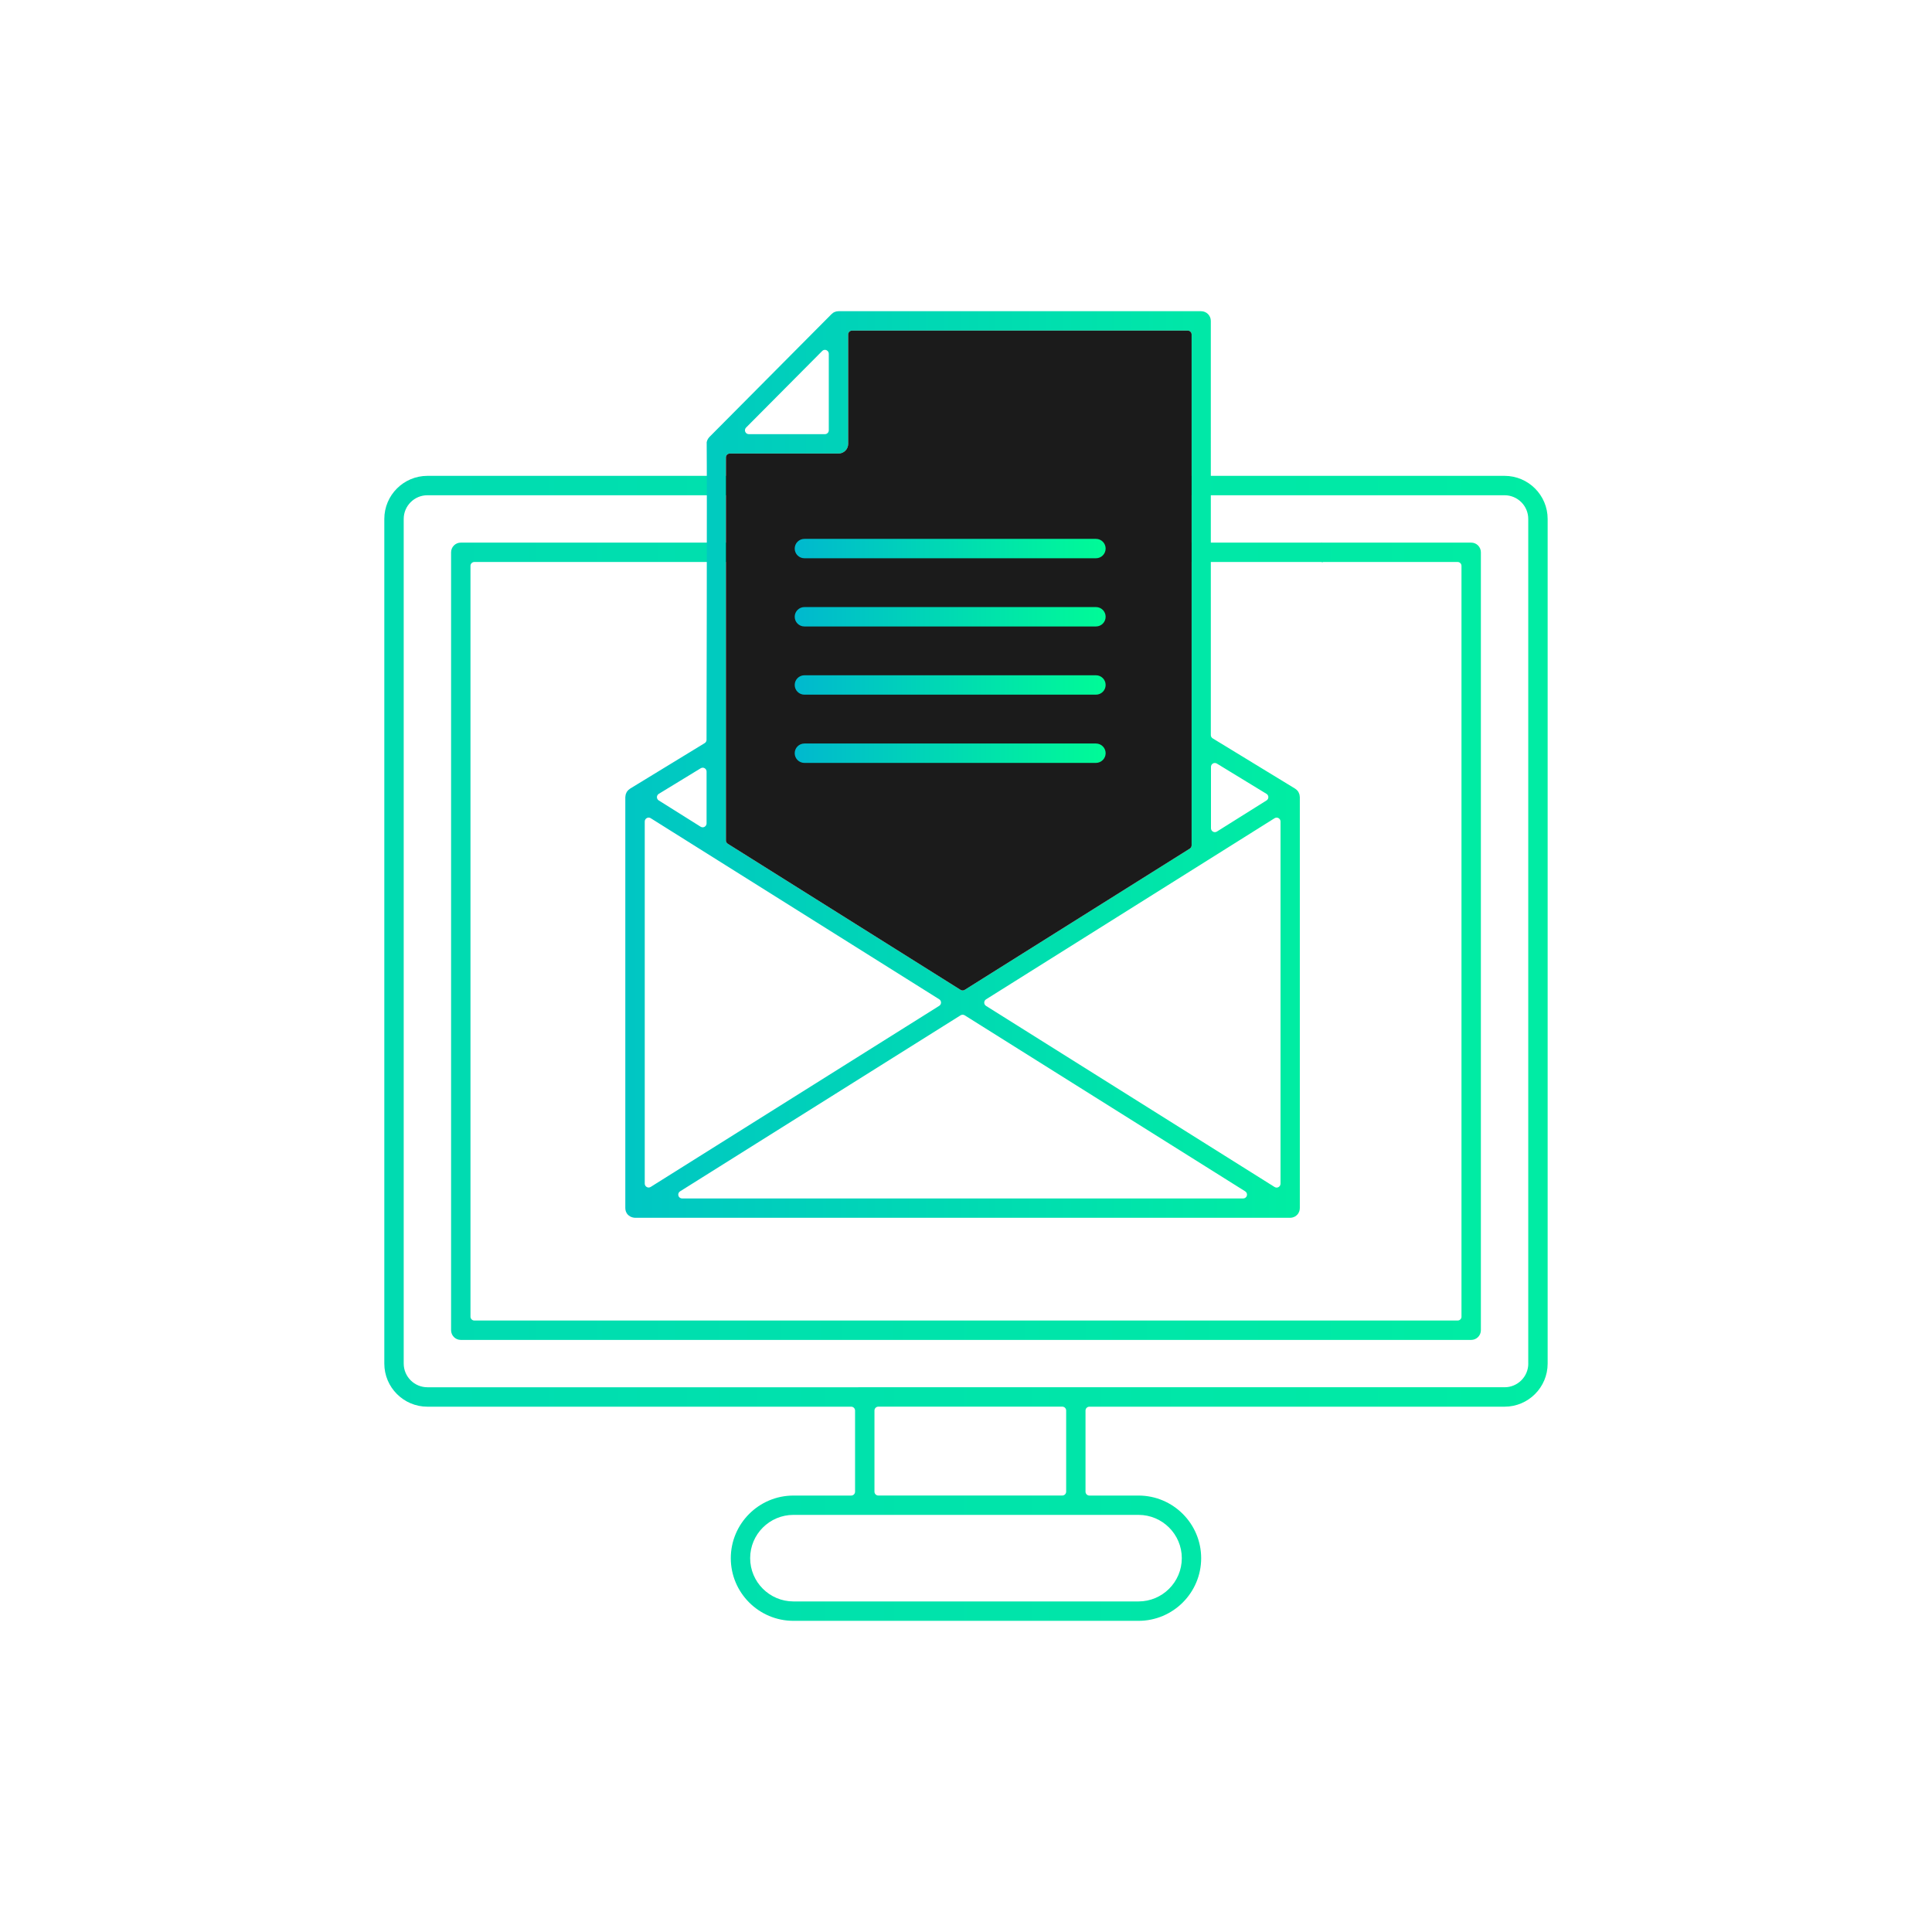 <svg version="1.1" id="el_DcmvZitPJ" xmlns="http://www.w3.org/2000/svg" xmlns:xlink="http://www.w3.org/1999/xlink" x="0px" y="0px" viewBox="0 0 500 500" style="enable-background:new 0 0 500 500;" xml:space="preserve"><style>@-webkit-keyframes kf_el_k6bIuqU2uX_an_sMms0tMbp{20%{-webkit-transform: translate(205.67px, 194.93px) scale(0, 1) translate(-205.67px, -194.93px);transform: translate(205.67px, 194.93px) scale(0, 1) translate(-205.67px, -194.93px);}22.50%{-webkit-transform: translate(205.67px, 194.93px) scale(1, 1) translate(-205.67px, -194.93px);transform: translate(205.67px, 194.93px) scale(1, 1) translate(-205.67px, -194.93px);}81.25%{-webkit-transform: translate(205.67px, 194.93px) scale(1, 1) translate(-205.67px, -194.93px);transform: translate(205.67px, 194.93px) scale(1, 1) translate(-205.67px, -194.93px);}87.50%{-webkit-transform: translate(205.67px, 194.93px) scale(0, 1) translate(-205.67px, -194.93px);transform: translate(205.67px, 194.93px) scale(0, 1) translate(-205.67px, -194.93px);}100%{-webkit-transform: translate(205.67px, 194.93px) scale(0, 1) translate(-205.67px, -194.93px);transform: translate(205.67px, 194.93px) scale(0, 1) translate(-205.67px, -194.93px);}0%{-webkit-transform: translate(205.67px, 194.93px) scale(0, 1) translate(-205.67px, -194.93px);transform: translate(205.67px, 194.93px) scale(0, 1) translate(-205.67px, -194.93px);}}@keyframes kf_el_k6bIuqU2uX_an_sMms0tMbp{20%{-webkit-transform: translate(205.67px, 194.93px) scale(0, 1) translate(-205.67px, -194.93px);transform: translate(205.67px, 194.93px) scale(0, 1) translate(-205.67px, -194.93px);}22.50%{-webkit-transform: translate(205.67px, 194.93px) scale(1, 1) translate(-205.67px, -194.93px);transform: translate(205.67px, 194.93px) scale(1, 1) translate(-205.67px, -194.93px);}81.25%{-webkit-transform: translate(205.67px, 194.93px) scale(1, 1) translate(-205.67px, -194.93px);transform: translate(205.67px, 194.93px) scale(1, 1) translate(-205.67px, -194.93px);}87.50%{-webkit-transform: translate(205.67px, 194.93px) scale(0, 1) translate(-205.67px, -194.93px);transform: translate(205.67px, 194.93px) scale(0, 1) translate(-205.67px, -194.93px);}100%{-webkit-transform: translate(205.67px, 194.93px) scale(0, 1) translate(-205.67px, -194.93px);transform: translate(205.67px, 194.93px) scale(0, 1) translate(-205.67px, -194.93px);}0%{-webkit-transform: translate(205.67px, 194.93px) scale(0, 1) translate(-205.67px, -194.93px);transform: translate(205.67px, 194.93px) scale(0, 1) translate(-205.67px, -194.93px);}}@-webkit-keyframes kf_el_osCaO0Biml_an_M4gyUx77v{0.42%{-webkit-transform: translate(205.67px, 177.27px) scale(0, 1) translate(-205.67px, -177.27px);transform: translate(205.67px, 177.27px) scale(0, 1) translate(-205.67px, -177.27px);}17.50%{-webkit-transform: translate(205.67px, 177.27px) scale(0, 1) translate(-205.67px, -177.27px);transform: translate(205.67px, 177.27px) scale(0, 1) translate(-205.67px, -177.27px);}20%{-webkit-transform: translate(205.67px, 177.27px) scale(1, 1) translate(-205.67px, -177.27px);transform: translate(205.67px, 177.27px) scale(1, 1) translate(-205.67px, -177.27px);}81.25%{-webkit-transform: translate(205.67px, 177.27px) scale(1, 1) translate(-205.67px, -177.27px);transform: translate(205.67px, 177.27px) scale(1, 1) translate(-205.67px, -177.27px);}87.50%{-webkit-transform: translate(205.67px, 177.27px) scale(0, 1) translate(-205.67px, -177.27px);transform: translate(205.67px, 177.27px) scale(0, 1) translate(-205.67px, -177.27px);}100%{-webkit-transform: translate(205.67px, 177.27px) scale(0, 1) translate(-205.67px, -177.27px);transform: translate(205.67px, 177.27px) scale(0, 1) translate(-205.67px, -177.27px);}0%{-webkit-transform: translate(205.67px, 177.27px) scale(0, 1) translate(-205.67px, -177.27px);transform: translate(205.67px, 177.27px) scale(0, 1) translate(-205.67px, -177.27px);}}@keyframes kf_el_osCaO0Biml_an_M4gyUx77v{0.42%{-webkit-transform: translate(205.67px, 177.27px) scale(0, 1) translate(-205.67px, -177.27px);transform: translate(205.67px, 177.27px) scale(0, 1) translate(-205.67px, -177.27px);}17.50%{-webkit-transform: translate(205.67px, 177.27px) scale(0, 1) translate(-205.67px, -177.27px);transform: translate(205.67px, 177.27px) scale(0, 1) translate(-205.67px, -177.27px);}20%{-webkit-transform: translate(205.67px, 177.27px) scale(1, 1) translate(-205.67px, -177.27px);transform: translate(205.67px, 177.27px) scale(1, 1) translate(-205.67px, -177.27px);}81.25%{-webkit-transform: translate(205.67px, 177.27px) scale(1, 1) translate(-205.67px, -177.27px);transform: translate(205.67px, 177.27px) scale(1, 1) translate(-205.67px, -177.27px);}87.50%{-webkit-transform: translate(205.67px, 177.27px) scale(0, 1) translate(-205.67px, -177.27px);transform: translate(205.67px, 177.27px) scale(0, 1) translate(-205.67px, -177.27px);}100%{-webkit-transform: translate(205.67px, 177.27px) scale(0, 1) translate(-205.67px, -177.27px);transform: translate(205.67px, 177.27px) scale(0, 1) translate(-205.67px, -177.27px);}0%{-webkit-transform: translate(205.67px, 177.27px) scale(0, 1) translate(-205.67px, -177.27px);transform: translate(205.67px, 177.27px) scale(0, 1) translate(-205.67px, -177.27px);}}@-webkit-keyframes kf_el_wHV3ITDYvn_an_lqNUUCiSw{15%{-webkit-transform: translate(205.67px, 159.62px) scale(0, 1) translate(-205.67px, -159.62px);transform: translate(205.67px, 159.62px) scale(0, 1) translate(-205.67px, -159.62px);}17.50%{-webkit-transform: translate(205.67px, 159.62px) scale(1, 1) translate(-205.67px, -159.62px);transform: translate(205.67px, 159.62px) scale(1, 1) translate(-205.67px, -159.62px);}81.25%{-webkit-transform: translate(205.67px, 159.62px) scale(1, 1) translate(-205.67px, -159.62px);transform: translate(205.67px, 159.62px) scale(1, 1) translate(-205.67px, -159.62px);}87.50%{-webkit-transform: translate(205.67px, 159.62px) scale(0, 1) translate(-205.67px, -159.62px);transform: translate(205.67px, 159.62px) scale(0, 1) translate(-205.67px, -159.62px);}100%{-webkit-transform: translate(205.67px, 159.62px) scale(0, 1) translate(-205.67px, -159.62px);transform: translate(205.67px, 159.62px) scale(0, 1) translate(-205.67px, -159.62px);}0%{-webkit-transform: translate(205.67px, 159.62px) scale(0, 1) translate(-205.67px, -159.62px);transform: translate(205.67px, 159.62px) scale(0, 1) translate(-205.67px, -159.62px);}}@keyframes kf_el_wHV3ITDYvn_an_lqNUUCiSw{15%{-webkit-transform: translate(205.67px, 159.62px) scale(0, 1) translate(-205.67px, -159.62px);transform: translate(205.67px, 159.62px) scale(0, 1) translate(-205.67px, -159.62px);}17.50%{-webkit-transform: translate(205.67px, 159.62px) scale(1, 1) translate(-205.67px, -159.62px);transform: translate(205.67px, 159.62px) scale(1, 1) translate(-205.67px, -159.62px);}81.25%{-webkit-transform: translate(205.67px, 159.62px) scale(1, 1) translate(-205.67px, -159.62px);transform: translate(205.67px, 159.62px) scale(1, 1) translate(-205.67px, -159.62px);}87.50%{-webkit-transform: translate(205.67px, 159.62px) scale(0, 1) translate(-205.67px, -159.62px);transform: translate(205.67px, 159.62px) scale(0, 1) translate(-205.67px, -159.62px);}100%{-webkit-transform: translate(205.67px, 159.62px) scale(0, 1) translate(-205.67px, -159.62px);transform: translate(205.67px, 159.62px) scale(0, 1) translate(-205.67px, -159.62px);}0%{-webkit-transform: translate(205.67px, 159.62px) scale(0, 1) translate(-205.67px, -159.62px);transform: translate(205.67px, 159.62px) scale(0, 1) translate(-205.67px, -159.62px);}}@-webkit-keyframes kf_el_pKUtxu53rX_an_mI7ZvxSM9{0.42%{-webkit-transform: translate(205.67px, 141.97px) scale(0, 1) translate(-205.67px, -141.97px);transform: translate(205.67px, 141.97px) scale(0, 1) translate(-205.67px, -141.97px);}12.50%{-webkit-transform: translate(205.67px, 141.97px) scale(0, 1) translate(-205.67px, -141.97px);transform: translate(205.67px, 141.97px) scale(0, 1) translate(-205.67px, -141.97px);}15%{-webkit-transform: translate(205.67px, 141.97px) scale(1, 1) translate(-205.67px, -141.97px);transform: translate(205.67px, 141.97px) scale(1, 1) translate(-205.67px, -141.97px);}80.83%{-webkit-transform: translate(205.67px, 141.97px) scale(1, 1) translate(-205.67px, -141.97px);transform: translate(205.67px, 141.97px) scale(1, 1) translate(-205.67px, -141.97px);}87.50%{-webkit-transform: translate(205.67px, 141.97px) scale(0, 1) translate(-205.67px, -141.97px);transform: translate(205.67px, 141.97px) scale(0, 1) translate(-205.67px, -141.97px);}100%{-webkit-transform: translate(205.67px, 141.97px) scale(0, 1) translate(-205.67px, -141.97px);transform: translate(205.67px, 141.97px) scale(0, 1) translate(-205.67px, -141.97px);}0%{-webkit-transform: translate(205.67px, 141.97px) scale(0, 1) translate(-205.67px, -141.97px);transform: translate(205.67px, 141.97px) scale(0, 1) translate(-205.67px, -141.97px);}}@keyframes kf_el_pKUtxu53rX_an_mI7ZvxSM9{0.42%{-webkit-transform: translate(205.67px, 141.97px) scale(0, 1) translate(-205.67px, -141.97px);transform: translate(205.67px, 141.97px) scale(0, 1) translate(-205.67px, -141.97px);}12.50%{-webkit-transform: translate(205.67px, 141.97px) scale(0, 1) translate(-205.67px, -141.97px);transform: translate(205.67px, 141.97px) scale(0, 1) translate(-205.67px, -141.97px);}15%{-webkit-transform: translate(205.67px, 141.97px) scale(1, 1) translate(-205.67px, -141.97px);transform: translate(205.67px, 141.97px) scale(1, 1) translate(-205.67px, -141.97px);}80.83%{-webkit-transform: translate(205.67px, 141.97px) scale(1, 1) translate(-205.67px, -141.97px);transform: translate(205.67px, 141.97px) scale(1, 1) translate(-205.67px, -141.97px);}87.50%{-webkit-transform: translate(205.67px, 141.97px) scale(0, 1) translate(-205.67px, -141.97px);transform: translate(205.67px, 141.97px) scale(0, 1) translate(-205.67px, -141.97px);}100%{-webkit-transform: translate(205.67px, 141.97px) scale(0, 1) translate(-205.67px, -141.97px);transform: translate(205.67px, 141.97px) scale(0, 1) translate(-205.67px, -141.97px);}0%{-webkit-transform: translate(205.67px, 141.97px) scale(0, 1) translate(-205.67px, -141.97px);transform: translate(205.67px, 141.97px) scale(0, 1) translate(-205.67px, -141.97px);}}@-webkit-keyframes kf_el_43uTKZlGTX_an_ei2JjyqQq{10%{-webkit-transform: translate(248.13px, 170.945px) scale(0, 1) translate(-248.13px, -170.945px);transform: translate(248.13px, 170.945px) scale(0, 1) translate(-248.13px, -170.945px);}12.50%{-webkit-transform: translate(248.13px, 170.945px) scale(1, 1) translate(-248.13px, -170.945px);transform: translate(248.13px, 170.945px) scale(1, 1) translate(-248.13px, -170.945px);}87.50%{-webkit-transform: translate(248.13px, 170.945px) scale(1, 1) translate(-248.13px, -170.945px);transform: translate(248.13px, 170.945px) scale(1, 1) translate(-248.13px, -170.945px);}90.83%{-webkit-transform: translate(248.13px, 170.945px) scale(1.1, 1.1) translate(-248.13px, -170.945px);transform: translate(248.13px, 170.945px) scale(1.1, 1.1) translate(-248.13px, -170.945px);}93.75%{-webkit-transform: translate(248.13px, 170.945px) scale(0, 0) translate(-248.13px, -170.945px);transform: translate(248.13px, 170.945px) scale(0, 0) translate(-248.13px, -170.945px);}0%{-webkit-transform: translate(248.13px, 170.945px) scale(0, 1) translate(-248.13px, -170.945px);transform: translate(248.13px, 170.945px) scale(0, 1) translate(-248.13px, -170.945px);}100%{-webkit-transform: translate(248.13px, 170.945px) scale(0, 0) translate(-248.13px, -170.945px);transform: translate(248.13px, 170.945px) scale(0, 0) translate(-248.13px, -170.945px);}}@keyframes kf_el_43uTKZlGTX_an_ei2JjyqQq{10%{-webkit-transform: translate(248.13px, 170.945px) scale(0, 1) translate(-248.13px, -170.945px);transform: translate(248.13px, 170.945px) scale(0, 1) translate(-248.13px, -170.945px);}12.50%{-webkit-transform: translate(248.13px, 170.945px) scale(1, 1) translate(-248.13px, -170.945px);transform: translate(248.13px, 170.945px) scale(1, 1) translate(-248.13px, -170.945px);}87.50%{-webkit-transform: translate(248.13px, 170.945px) scale(1, 1) translate(-248.13px, -170.945px);transform: translate(248.13px, 170.945px) scale(1, 1) translate(-248.13px, -170.945px);}90.83%{-webkit-transform: translate(248.13px, 170.945px) scale(1.1, 1.1) translate(-248.13px, -170.945px);transform: translate(248.13px, 170.945px) scale(1.1, 1.1) translate(-248.13px, -170.945px);}93.75%{-webkit-transform: translate(248.13px, 170.945px) scale(0, 0) translate(-248.13px, -170.945px);transform: translate(248.13px, 170.945px) scale(0, 0) translate(-248.13px, -170.945px);}0%{-webkit-transform: translate(248.13px, 170.945px) scale(0, 1) translate(-248.13px, -170.945px);transform: translate(248.13px, 170.945px) scale(0, 1) translate(-248.13px, -170.945px);}100%{-webkit-transform: translate(248.13px, 170.945px) scale(0, 0) translate(-248.13px, -170.945px);transform: translate(248.13px, 170.945px) scale(0, 0) translate(-248.13px, -170.945px);}}@-webkit-keyframes kf_el_KPzzAx1br__an_BezziXspD{10%{-webkit-transform: translate(249.11px, 197.85px) scale(0, 1) translate(-249.11px, -197.85px);transform: translate(249.11px, 197.85px) scale(0, 1) translate(-249.11px, -197.85px);}12.50%{-webkit-transform: translate(249.11px, 197.85px) scale(1, 1) translate(-249.11px, -197.85px);transform: translate(249.11px, 197.85px) scale(1, 1) translate(-249.11px, -197.85px);}87.50%{-webkit-transform: translate(249.11px, 197.85px) scale(1, 1) translate(-249.11px, -197.85px);transform: translate(249.11px, 197.85px) scale(1, 1) translate(-249.11px, -197.85px);}90.83%{-webkit-transform: translate(249.11px, 197.85px) scale(1.1, 1.1) translate(-249.11px, -197.85px);transform: translate(249.11px, 197.85px) scale(1.1, 1.1) translate(-249.11px, -197.85px);}93.75%{-webkit-transform: translate(249.11px, 197.85px) scale(0, 0) translate(-249.11px, -197.85px);transform: translate(249.11px, 197.85px) scale(0, 0) translate(-249.11px, -197.85px);}0%{-webkit-transform: translate(249.11px, 197.85px) scale(0, 1) translate(-249.11px, -197.85px);transform: translate(249.11px, 197.85px) scale(0, 1) translate(-249.11px, -197.85px);}100%{-webkit-transform: translate(249.11px, 197.85px) scale(0, 0) translate(-249.11px, -197.85px);transform: translate(249.11px, 197.85px) scale(0, 0) translate(-249.11px, -197.85px);}}@keyframes kf_el_KPzzAx1br__an_BezziXspD{10%{-webkit-transform: translate(249.11px, 197.85px) scale(0, 1) translate(-249.11px, -197.85px);transform: translate(249.11px, 197.85px) scale(0, 1) translate(-249.11px, -197.85px);}12.50%{-webkit-transform: translate(249.11px, 197.85px) scale(1, 1) translate(-249.11px, -197.85px);transform: translate(249.11px, 197.85px) scale(1, 1) translate(-249.11px, -197.85px);}87.50%{-webkit-transform: translate(249.11px, 197.85px) scale(1, 1) translate(-249.11px, -197.85px);transform: translate(249.11px, 197.85px) scale(1, 1) translate(-249.11px, -197.85px);}90.83%{-webkit-transform: translate(249.11px, 197.85px) scale(1.1, 1.1) translate(-249.11px, -197.85px);transform: translate(249.11px, 197.85px) scale(1.1, 1.1) translate(-249.11px, -197.85px);}93.75%{-webkit-transform: translate(249.11px, 197.85px) scale(0, 0) translate(-249.11px, -197.85px);transform: translate(249.11px, 197.85px) scale(0, 0) translate(-249.11px, -197.85px);}0%{-webkit-transform: translate(249.11px, 197.85px) scale(0, 1) translate(-249.11px, -197.85px);transform: translate(249.11px, 197.85px) scale(0, 1) translate(-249.11px, -197.85px);}100%{-webkit-transform: translate(249.11px, 197.85px) scale(0, 0) translate(-249.11px, -197.85px);transform: translate(249.11px, 197.85px) scale(0, 0) translate(-249.11px, -197.85px);}}@-webkit-keyframes kf_el_L9SeOQ3zoI_an_Rerz8lgxT{0%{-webkit-transform: translate(249.995px, 419.47px) scale(0, 0) translate(-249.995px, -419.47px);transform: translate(249.995px, 419.47px) scale(0, 0) translate(-249.995px, -419.47px);}6.25%{-webkit-transform: translate(249.995px, 419.47px) scale(1.15, 1.15) translate(-249.995px, -419.47px);transform: translate(249.995px, 419.47px) scale(1.15, 1.15) translate(-249.995px, -419.47px);}7.50%{-webkit-transform: translate(249.995px, 419.47px) scale(0.95, 0.95) translate(-249.995px, -419.47px);transform: translate(249.995px, 419.47px) scale(0.95, 0.95) translate(-249.995px, -419.47px);}8.75%{-webkit-transform: translate(249.995px, 419.47px) scale(1.05, 1.05) translate(-249.995px, -419.47px);transform: translate(249.995px, 419.47px) scale(1.05, 1.05) translate(-249.995px, -419.47px);}10%{-webkit-transform: translate(249.995px, 419.47px) scale(1, 1) translate(-249.995px, -419.47px);transform: translate(249.995px, 419.47px) scale(1, 1) translate(-249.995px, -419.47px);}87.50%{-webkit-transform: translate(249.995px, 419.47px) scale(1, 1) translate(-249.995px, -419.47px);transform: translate(249.995px, 419.47px) scale(1, 1) translate(-249.995px, -419.47px);}93.75%{-webkit-transform: translate(249.995px, 419.47px) scale(1.1, 1.1) translate(-249.995px, -419.47px);transform: translate(249.995px, 419.47px) scale(1.1, 1.1) translate(-249.995px, -419.47px);}96.67%{-webkit-transform: translate(249.995px, 419.47px) scale(0, 0) translate(-249.995px, -419.47px);transform: translate(249.995px, 419.47px) scale(0, 0) translate(-249.995px, -419.47px);}100%{-webkit-transform: translate(249.995px, 419.47px) scale(0, 0) translate(-249.995px, -419.47px);transform: translate(249.995px, 419.47px) scale(0, 0) translate(-249.995px, -419.47px);}}@keyframes kf_el_L9SeOQ3zoI_an_Rerz8lgxT{0%{-webkit-transform: translate(249.995px, 419.47px) scale(0, 0) translate(-249.995px, -419.47px);transform: translate(249.995px, 419.47px) scale(0, 0) translate(-249.995px, -419.47px);}6.25%{-webkit-transform: translate(249.995px, 419.47px) scale(1.15, 1.15) translate(-249.995px, -419.47px);transform: translate(249.995px, 419.47px) scale(1.15, 1.15) translate(-249.995px, -419.47px);}7.50%{-webkit-transform: translate(249.995px, 419.47px) scale(0.95, 0.95) translate(-249.995px, -419.47px);transform: translate(249.995px, 419.47px) scale(0.95, 0.95) translate(-249.995px, -419.47px);}8.75%{-webkit-transform: translate(249.995px, 419.47px) scale(1.05, 1.05) translate(-249.995px, -419.47px);transform: translate(249.995px, 419.47px) scale(1.05, 1.05) translate(-249.995px, -419.47px);}10%{-webkit-transform: translate(249.995px, 419.47px) scale(1, 1) translate(-249.995px, -419.47px);transform: translate(249.995px, 419.47px) scale(1, 1) translate(-249.995px, -419.47px);}87.50%{-webkit-transform: translate(249.995px, 419.47px) scale(1, 1) translate(-249.995px, -419.47px);transform: translate(249.995px, 419.47px) scale(1, 1) translate(-249.995px, -419.47px);}93.75%{-webkit-transform: translate(249.995px, 419.47px) scale(1.1, 1.1) translate(-249.995px, -419.47px);transform: translate(249.995px, 419.47px) scale(1.1, 1.1) translate(-249.995px, -419.47px);}96.67%{-webkit-transform: translate(249.995px, 419.47px) scale(0, 0) translate(-249.995px, -419.47px);transform: translate(249.995px, 419.47px) scale(0, 0) translate(-249.995px, -419.47px);}100%{-webkit-transform: translate(249.995px, 419.47px) scale(0, 0) translate(-249.995px, -419.47px);transform: translate(249.995px, 419.47px) scale(0, 0) translate(-249.995px, -419.47px);}}#el_DcmvZitPJ *{-webkit-animation-duration: 8s;animation-duration: 8s;-webkit-animation-iteration-count: infinite;animation-iteration-count: infinite;-webkit-animation-timing-function: cubic-bezier(0, 0, 1, 1);animation-timing-function: cubic-bezier(0, 0, 1, 1);}#el_Z-jZP-2fok{fill: url(#SVGID_1_);}#el_bK7cV4pw9n{fill: url(#SVGID_2_);}#el_KPzzAx1br_{fill: url(#SVGID_3_);}#el_43uTKZlGTX{fill: #1B1B1B;}#el_pKUtxu53rX{fill: url(#SVGID_4_);}#el_wHV3ITDYvn{fill: url(#SVGID_5_);}#el_osCaO0Biml{fill: url(#SVGID_6_);}#el_k6bIuqU2uX{fill: url(#SVGID_7_);}#el_L9SeOQ3zoI_an_Rerz8lgxT{-webkit-animation-fill-mode: none;animation-fill-mode: none;-webkit-animation-name: kf_el_L9SeOQ3zoI_an_Rerz8lgxT;animation-name: kf_el_L9SeOQ3zoI_an_Rerz8lgxT;-webkit-animation-timing-function: cubic-bezier(0, 0, 1, 1);animation-timing-function: cubic-bezier(0, 0, 1, 1);}#el_KPzzAx1br__an_BezziXspD{-webkit-animation-fill-mode: none;animation-fill-mode: none;-webkit-animation-name: kf_el_KPzzAx1br__an_BezziXspD;animation-name: kf_el_KPzzAx1br__an_BezziXspD;-webkit-animation-timing-function: cubic-bezier(0.42, 0, 0.58, 1);animation-timing-function: cubic-bezier(0.42, 0, 0.58, 1);}#el_43uTKZlGTX_an_ei2JjyqQq{-webkit-animation-fill-mode: none;animation-fill-mode: none;-webkit-animation-name: kf_el_43uTKZlGTX_an_ei2JjyqQq;animation-name: kf_el_43uTKZlGTX_an_ei2JjyqQq;-webkit-animation-timing-function: cubic-bezier(0.42, 0, 0.58, 1);animation-timing-function: cubic-bezier(0.42, 0, 0.58, 1);}#el_pKUtxu53rX_an_mI7ZvxSM9{-webkit-animation-fill-mode: none;animation-fill-mode: none;-webkit-animation-name: kf_el_pKUtxu53rX_an_mI7ZvxSM9;animation-name: kf_el_pKUtxu53rX_an_mI7ZvxSM9;-webkit-animation-timing-function: cubic-bezier(0.42, 0, 0.58, 1);animation-timing-function: cubic-bezier(0.42, 0, 0.58, 1);}#el_wHV3ITDYvn_an_lqNUUCiSw{-webkit-animation-fill-mode: none;animation-fill-mode: none;-webkit-animation-name: kf_el_wHV3ITDYvn_an_lqNUUCiSw;animation-name: kf_el_wHV3ITDYvn_an_lqNUUCiSw;-webkit-animation-timing-function: cubic-bezier(0.42, 0, 0.58, 1);animation-timing-function: cubic-bezier(0.42, 0, 0.58, 1);}#el_osCaO0Biml_an_M4gyUx77v{-webkit-animation-fill-mode: none;animation-fill-mode: none;-webkit-animation-name: kf_el_osCaO0Biml_an_M4gyUx77v;animation-name: kf_el_osCaO0Biml_an_M4gyUx77v;-webkit-animation-timing-function: cubic-bezier(0.42, 0, 0.58, 1);animation-timing-function: cubic-bezier(0.42, 0, 0.58, 1);}#el_k6bIuqU2uX_an_sMms0tMbp{-webkit-animation-fill-mode: none;animation-fill-mode: none;-webkit-animation-name: kf_el_k6bIuqU2uX_an_sMms0tMbp;animation-name: kf_el_k6bIuqU2uX_an_sMms0tMbp;-webkit-animation-timing-function: cubic-bezier(0.42, 0, 0.58, 1);animation-timing-function: cubic-bezier(0.42, 0, 0.58, 1);}</style>

<g id="el_Ul9m7tLi_7">
	<g id="el_L9SeOQ3zoI_an_Rerz8lgxT" data-animator-group="true" data-animator-type="2"><g id="el_L9SeOQ3zoI">
		<g id="el_wikh8Lbs78">
			<linearGradient id="SVGID_1_" gradientUnits="userSpaceOnUse" x1="-444.471" y1="243.572" x2="637.094" y2="243.572">
				<stop offset="5.084014e-03" style="stop-color:#00B8CF"/>
				<stop offset="1" style="stop-color:#00FC96"/>
			</linearGradient>
			<path d="M380.75,140.43h-38.68c0-0.01,0-0.03,0-0.04c-0.07,0.01-0.13,0.04-0.21,0.04h-26.42H119.25&#10;&#9;&#9;&#9;&#9;c-1.38,0-2.51,1.12-2.51,2.51v201.32c0,1.38,1.12,2.51,2.51,2.51h261.49c1.38,0,2.51-1.12,2.51-2.51V142.93&#10;&#9;&#9;&#9;&#9;C383.25,141.55,382.13,140.43,380.75,140.43z M378.24,340.75c0,0.55-0.45,1-1,1H122.76c-0.55,0-1-0.45-1-1V146.44&#10;&#9;&#9;&#9;&#9;c0-0.55,0.45-1,1-1h192.61h26.49c0.17,0,0.32,0.05,0.45,0.12c0-0.04,0-0.08-0.01-0.12h34.93c0.55,0,1,0.45,1,1V340.75z" id="el_Z-jZP-2fok"/>
			<linearGradient id="SVGID_2_" gradientUnits="userSpaceOnUse" x1="-534.521" y1="271.303" x2="687.288" y2="271.303">
				<stop offset="5.084014e-03" style="stop-color:#00B8CF"/>
				<stop offset="1" style="stop-color:#00FC96"/>
			</linearGradient>
			<path d="M389.39,123.15h-58.42h-15.31H110.61c-6.15,0-11.15,5-11.15,11.15v218.6c0,6.15,5,11.15,11.15,11.15h109.68&#10;&#9;&#9;&#9;&#9;c0.55,0,1,0.45,1,1v21c0,0.55-0.45,1-1,1h-14.95c-8.94,0-16.21,7.27-16.21,16.21c0,8.94,7.27,16.21,16.21,16.21h89.31&#10;&#9;&#9;&#9;&#9;c8.94,0,16.21-7.27,16.21-16.21c0-8.94-7.27-16.21-16.21-16.21h-12.72c-0.55,0-1-0.45-1-1v-21c0-0.55,0.45-1,1-1h107.45&#10;&#9;&#9;&#9;&#9;c6.15,0,11.15-5,11.15-11.15V134.3C400.53,128.15,395.53,123.15,389.39,123.15z M294.65,392.05c6.17,0,11.2,5.02,11.2,11.2&#10;&#9;&#9;&#9;&#9;s-5.02,11.2-11.2,11.2h-89.31c-6.17,0-11.2-5.02-11.2-11.2s5.02-11.2,11.2-11.2H294.65z M226.31,386.04v-21c0-0.55,0.45-1,1-1&#10;&#9;&#9;&#9;&#9;h47.61c0.55,0,1,0.45,1,1v21c0,0.55-0.45,1-1,1h-47.61C226.75,387.04,226.31,386.59,226.31,386.04z M395.52,352.89&#10;&#9;&#9;&#9;&#9;c0,3.38-2.75,6.13-6.13,6.13H110.61c-3.38,0-6.13-2.75-6.13-6.13V134.3c0-3.38,2.75-6.13,6.13-6.13h205.01h15.57h58.19&#10;&#9;&#9;&#9;&#9;c3.38,0,6.13,2.75,6.13,6.13V352.89z" id="el_bK7cV4pw9n"/>
		</g>
	</g></g>
	<g id="el_dqZYp7Ixi1">
		<linearGradient id="SVGID_3_" gradientUnits="userSpaceOnUse" x1="98.468" y1="197.862" x2="401.532" y2="197.862">
			<stop offset="5.084014e-03" style="stop-color:#00B8CF"/>
			<stop offset="1" style="stop-color:#00FC96"/>
		</linearGradient>
		<g id="el_KPzzAx1br__an_BezziXspD" data-animator-group="true" data-animator-type="2"><path d="M163,204.16c-0.31,0.2-0.56,0.44-0.75,0.73c-0.02,0.03-0.04,0.07-0.05,0.09l-0.03,0.06l-0.05,0.1&#10;&#9;&#9;&#9;c-0.07,0.14-0.12,0.26-0.16,0.39c-0.02,0.05-0.03,0.11-0.05,0.17c-0.03,0.15-0.05,0.3-0.06,0.46c0,0.06-0.01,0.11-0.02,0.16&#10;&#9;&#9;&#9;v106.35c0.01,0.06,0.02,0.11,0.02,0.17l0,0.05c0.01,0.08,0.01,0.16,0.02,0.23c0.01,0.06,0.03,0.11,0.04,0.16l0.02,0.08l0.02,0.07&#10;&#9;&#9;&#9;c0.01,0.05,0.03,0.1,0.05,0.15c0.03,0.08,0.07,0.15,0.11,0.23c0.04,0.08,0.07,0.13,0.09,0.18c0.01,0.01,0.02,0.03,0.03,0.04&#10;&#9;&#9;&#9;c0.1,0.16,0.23,0.31,0.37,0.44l0.12,0.09c0.12,0.1,0.23,0.18,0.35,0.25c0.05,0.03,0.1,0.06,0.15,0.08&#10;&#9;&#9;&#9;c0.12,0.06,0.25,0.11,0.4,0.15l0.11,0.03c0.25,0.06,0.44,0.09,0.61,0.09h169.56c0.17,0,0.36-0.02,0.57-0.07l0.04-0.01l0.1-0.03&#10;&#9;&#9;&#9;c0.15-0.05,0.28-0.09,0.4-0.15c0.06-0.03,0.11-0.06,0.16-0.09c0.12-0.07,0.23-0.15,0.34-0.25l0.1-0.08&#10;&#9;&#9;&#9;c0.16-0.15,0.29-0.3,0.39-0.47c0.01-0.01,0.02-0.03,0.03-0.05c0.01-0.04,0.03-0.08,0.06-0.13c0.06-0.11,0.1-0.18,0.13-0.26&#10;&#9;&#9;&#9;c0.02-0.05,0.03-0.11,0.05-0.16l0.02-0.07l0.02-0.08c0.02-0.05,0.03-0.11,0.04-0.16c0.01-0.08,0.02-0.17,0.02-0.25&#10;&#9;&#9;&#9;c0.01-0.09,0.01-0.15,0.02-0.2l0-106.34c-0.01-0.05-0.01-0.1-0.02-0.16c-0.01-0.16-0.03-0.31-0.06-0.46&#10;&#9;&#9;&#9;c-0.01-0.06-0.03-0.12-0.05-0.17c-0.04-0.12-0.09-0.25-0.16-0.39l-0.05-0.1l-0.03-0.06c-0.02-0.03-0.04-0.07-0.05-0.1&#10;&#9;&#9;&#9;c-0.19-0.28-0.44-0.53-0.75-0.73c-0.03-0.02-0.07-0.05-0.1-0.07l-21.28-12.98c-0.3-0.18-0.48-0.51-0.48-0.85V83.05&#10;&#9;&#9;&#9;c0-1.38-1.12-2.51-2.51-2.51h-93.84c-0.04,0-0.07,0.01-0.11,0.01c-0.16,0-0.3,0.02-0.41,0.04c-0.02,0.01-0.05,0.01-0.07,0.02&#10;&#9;&#9;&#9;c-0.13,0.03-0.26,0.07-0.38,0.12c-0.04,0.02-0.08,0.04-0.12,0.05c-0.1,0.05-0.19,0.1-0.28,0.15l-0.06,0.04L215.56,81&#10;&#9;&#9;&#9;c-0.13,0.09-0.24,0.18-0.33,0.27c-0.01,0.01-0.03,0.03-0.05,0.04l-31.6,31.8c-0.09,0.09-0.18,0.2-0.27,0.34l-0.07,0.11&#10;&#9;&#9;&#9;c-0.05,0.08-0.1,0.18-0.15,0.28c-0.02,0.04-0.04,0.09-0.06,0.13c-0.05,0.12-0.08,0.24-0.11,0.36c0,0.02-0.02,0.07-0.03,0.09&#10;&#9;&#9;&#9;c0,0.01,0,0.01,0,0.01c0.11,10.58-0.04,77.04-0.04,77.04c0,0.35-0.18,0.67-0.48,0.85l-19.27,11.76&#10;&#9;&#9;&#9;C163.07,204.11,163.04,204.14,163,204.16z M322.69,309.44c-0.12,0.43-0.52,0.72-0.96,0.72H176.53c-0.45,0-0.84-0.29-0.96-0.72&#10;&#9;&#9;&#9;s0.05-0.89,0.43-1.12l72.6-45.56c0.16-0.1,0.35-0.15,0.53-0.15s0.37,0.05,0.53,0.15l72.6,45.56&#10;&#9;&#9;&#9;C322.64,308.56,322.81,309.01,322.69,309.44z M313.4,198.46c0-0.36,0.2-0.7,0.51-0.87c0.15-0.09,0.32-0.13,0.49-0.13&#10;&#9;&#9;&#9;c0.18,0,0.36,0.05,0.52,0.15l12.85,7.84c0.3,0.18,0.48,0.5,0.48,0.85s-0.18,0.67-0.47,0.85l-12.85,8.06&#10;&#9;&#9;&#9;c-0.16,0.1-0.35,0.15-0.53,0.15c-0.17,0-0.33-0.04-0.48-0.13c-0.32-0.18-0.52-0.51-0.52-0.88V198.46z M329.87,211.75&#10;&#9;&#9;&#9;c0.16-0.1,0.35-0.15,0.53-0.15c0.17,0,0.33,0.04,0.48,0.13c0.32,0.18,0.52,0.51,0.52,0.88v93.73c0,0.36-0.2,0.7-0.52,0.88&#10;&#9;&#9;&#9;c-0.15,0.08-0.32,0.13-0.48,0.13c-0.18,0-0.37-0.05-0.53-0.15l-74.68-46.87c-0.29-0.18-0.47-0.5-0.47-0.85s0.18-0.66,0.47-0.85&#10;&#9;&#9;&#9;L329.87,211.75z M193.08,110.66l19.7-19.82c0.19-0.19,0.45-0.3,0.71-0.3c0.13,0,0.26,0.02,0.38,0.08&#10;&#9;&#9;&#9;c0.37,0.15,0.62,0.52,0.62,0.92v19.82c0,0.55-0.45,1-1,1h-19.7c-0.4,0-0.77-0.24-0.92-0.62&#10;&#9;&#9;&#9;C192.71,111.38,192.8,110.95,193.08,110.66z M187.87,118.38c0-0.55,0.45-1,1-1H217c1.38,0,2.51-1.12,2.51-2.51V86.56&#10;&#9;&#9;&#9;c0-0.55,0.45-1,1-1h86.88c0.55,0,1,0.45,1,1v132.21c0,0.34-0.18,0.66-0.47,0.85l-58.26,36.56c-0.16,0.1-0.35,0.15-0.53,0.15&#10;&#9;&#9;&#9;s-0.37-0.05-0.53-0.15l-60.26-37.82c-0.29-0.18-0.47-0.5-0.47-0.85V118.38z M170.49,205.45l10.85-6.62&#10;&#9;&#9;&#9;c0.16-0.1,0.34-0.15,0.52-0.15c0.17,0,0.34,0.04,0.49,0.13c0.32,0.18,0.51,0.51,0.51,0.87v13.42c0,0.36-0.2,0.7-0.52,0.88&#10;&#9;&#9;&#9;c-0.15,0.08-0.32,0.13-0.48,0.13c-0.18,0-0.37-0.05-0.53-0.15l-10.85-6.81c-0.29-0.18-0.47-0.51-0.47-0.85&#10;&#9;&#9;&#9;S170.2,205.63,170.49,205.45z M166.86,212.6c0-0.36,0.2-0.7,0.52-0.88c0.15-0.08,0.32-0.13,0.48-0.13c0.18,0,0.37,0.05,0.53,0.15&#10;&#9;&#9;&#9;l74.68,46.87c0.29,0.18,0.47,0.5,0.47,0.85s-0.18,0.66-0.47,0.85l-74.68,46.87c-0.16,0.1-0.35,0.15-0.53,0.15&#10;&#9;&#9;&#9;c-0.17,0-0.33-0.04-0.48-0.13c-0.32-0.18-0.52-0.51-0.52-0.88V212.6z" id="el_KPzzAx1br_"/></g>
		<g id="el_43uTKZlGTX_an_ei2JjyqQq" data-animator-group="true" data-animator-type="2"><path d="M187.87,118.38c0-0.55,0.45-1,1-1H217c1.38,0,2.51-1.12,2.51-2.51V86.56c0-0.55,0.45-1,1-1h86.88&#10;&#9;&#9;&#9;c0.55,0,1,0.45,1,1v132.21c0,0.34-0.18,0.66-0.47,0.85l-58.26,36.56c-0.16,0.1-0.35,0.15-0.53,0.15s-0.37-0.05-0.53-0.15&#10;&#9;&#9;&#9;l-60.26-37.82c-0.29-0.18-0.47-0.5-0.47-0.85V118.38z" id="el_43uTKZlGTX"/></g>
		<linearGradient id="SVGID_4_" gradientUnits="userSpaceOnUse" x1="204.676" y1="141.97" x2="287.138" y2="141.97">
			<stop offset="5.084014e-03" style="stop-color:#00B8CF"/>
			<stop offset="1" style="stop-color:#00FC96"/>
		</linearGradient>
		<g id="el_pKUtxu53rX_an_mI7ZvxSM9" data-animator-group="true" data-animator-type="2"><path d="M208.18,144.48h75.45c1.38,0,2.51-1.12,2.51-2.51s-1.12-2.51-2.51-2.51h-75.45c-1.38,0-2.51,1.12-2.51,2.51&#10;&#9;&#9;&#9;S206.8,144.48,208.18,144.48z" id="el_pKUtxu53rX"/></g>
		<linearGradient id="SVGID_5_" gradientUnits="userSpaceOnUse" x1="204.676" y1="159.623" x2="287.138" y2="159.623">
			<stop offset="5.084014e-03" style="stop-color:#00B8CF"/>
			<stop offset="1" style="stop-color:#00FC96"/>
		</linearGradient>
		<g id="el_wHV3ITDYvn_an_lqNUUCiSw" data-animator-group="true" data-animator-type="2"><path d="M208.18,162.13h75.45c1.38,0,2.51-1.12,2.51-2.51s-1.12-2.51-2.51-2.51h-75.45c-1.38,0-2.51,1.12-2.51,2.51&#10;&#9;&#9;&#9;S206.8,162.13,208.18,162.13z" id="el_wHV3ITDYvn"/></g>
		<linearGradient id="SVGID_6_" gradientUnits="userSpaceOnUse" x1="204.676" y1="177.275" x2="287.138" y2="177.275">
			<stop offset="5.084014e-03" style="stop-color:#00B8CF"/>
			<stop offset="1" style="stop-color:#00FC96"/>
		</linearGradient>
		<g id="el_osCaO0Biml_an_M4gyUx77v" data-animator-group="true" data-animator-type="2"><path d="M208.18,179.78h75.45c1.38,0,2.51-1.12,2.51-2.51s-1.12-2.51-2.51-2.51h-75.45c-1.38,0-2.51,1.12-2.51,2.51&#10;&#9;&#9;&#9;S206.8,179.78,208.18,179.78z" id="el_osCaO0Biml"/></g>
		<linearGradient id="SVGID_7_" gradientUnits="userSpaceOnUse" x1="204.676" y1="194.929" x2="287.138" y2="194.929">
			<stop offset="5.084014e-03" style="stop-color:#00B8CF"/>
			<stop offset="1" style="stop-color:#00FC96"/>
		</linearGradient>
		<g id="el_k6bIuqU2uX_an_sMms0tMbp" data-animator-group="true" data-animator-type="2"><path d="M286.14,194.93c0-1.38-1.12-2.51-2.51-2.51h-75.45c-1.38,0-2.51,1.12-2.51,2.51s1.12,2.51,2.51,2.51h75.45&#10;&#9;&#9;&#9;C285.01,197.43,286.14,196.31,286.14,194.93z" id="el_k6bIuqU2uX"/></g>
	</g>
</g>
</svg>